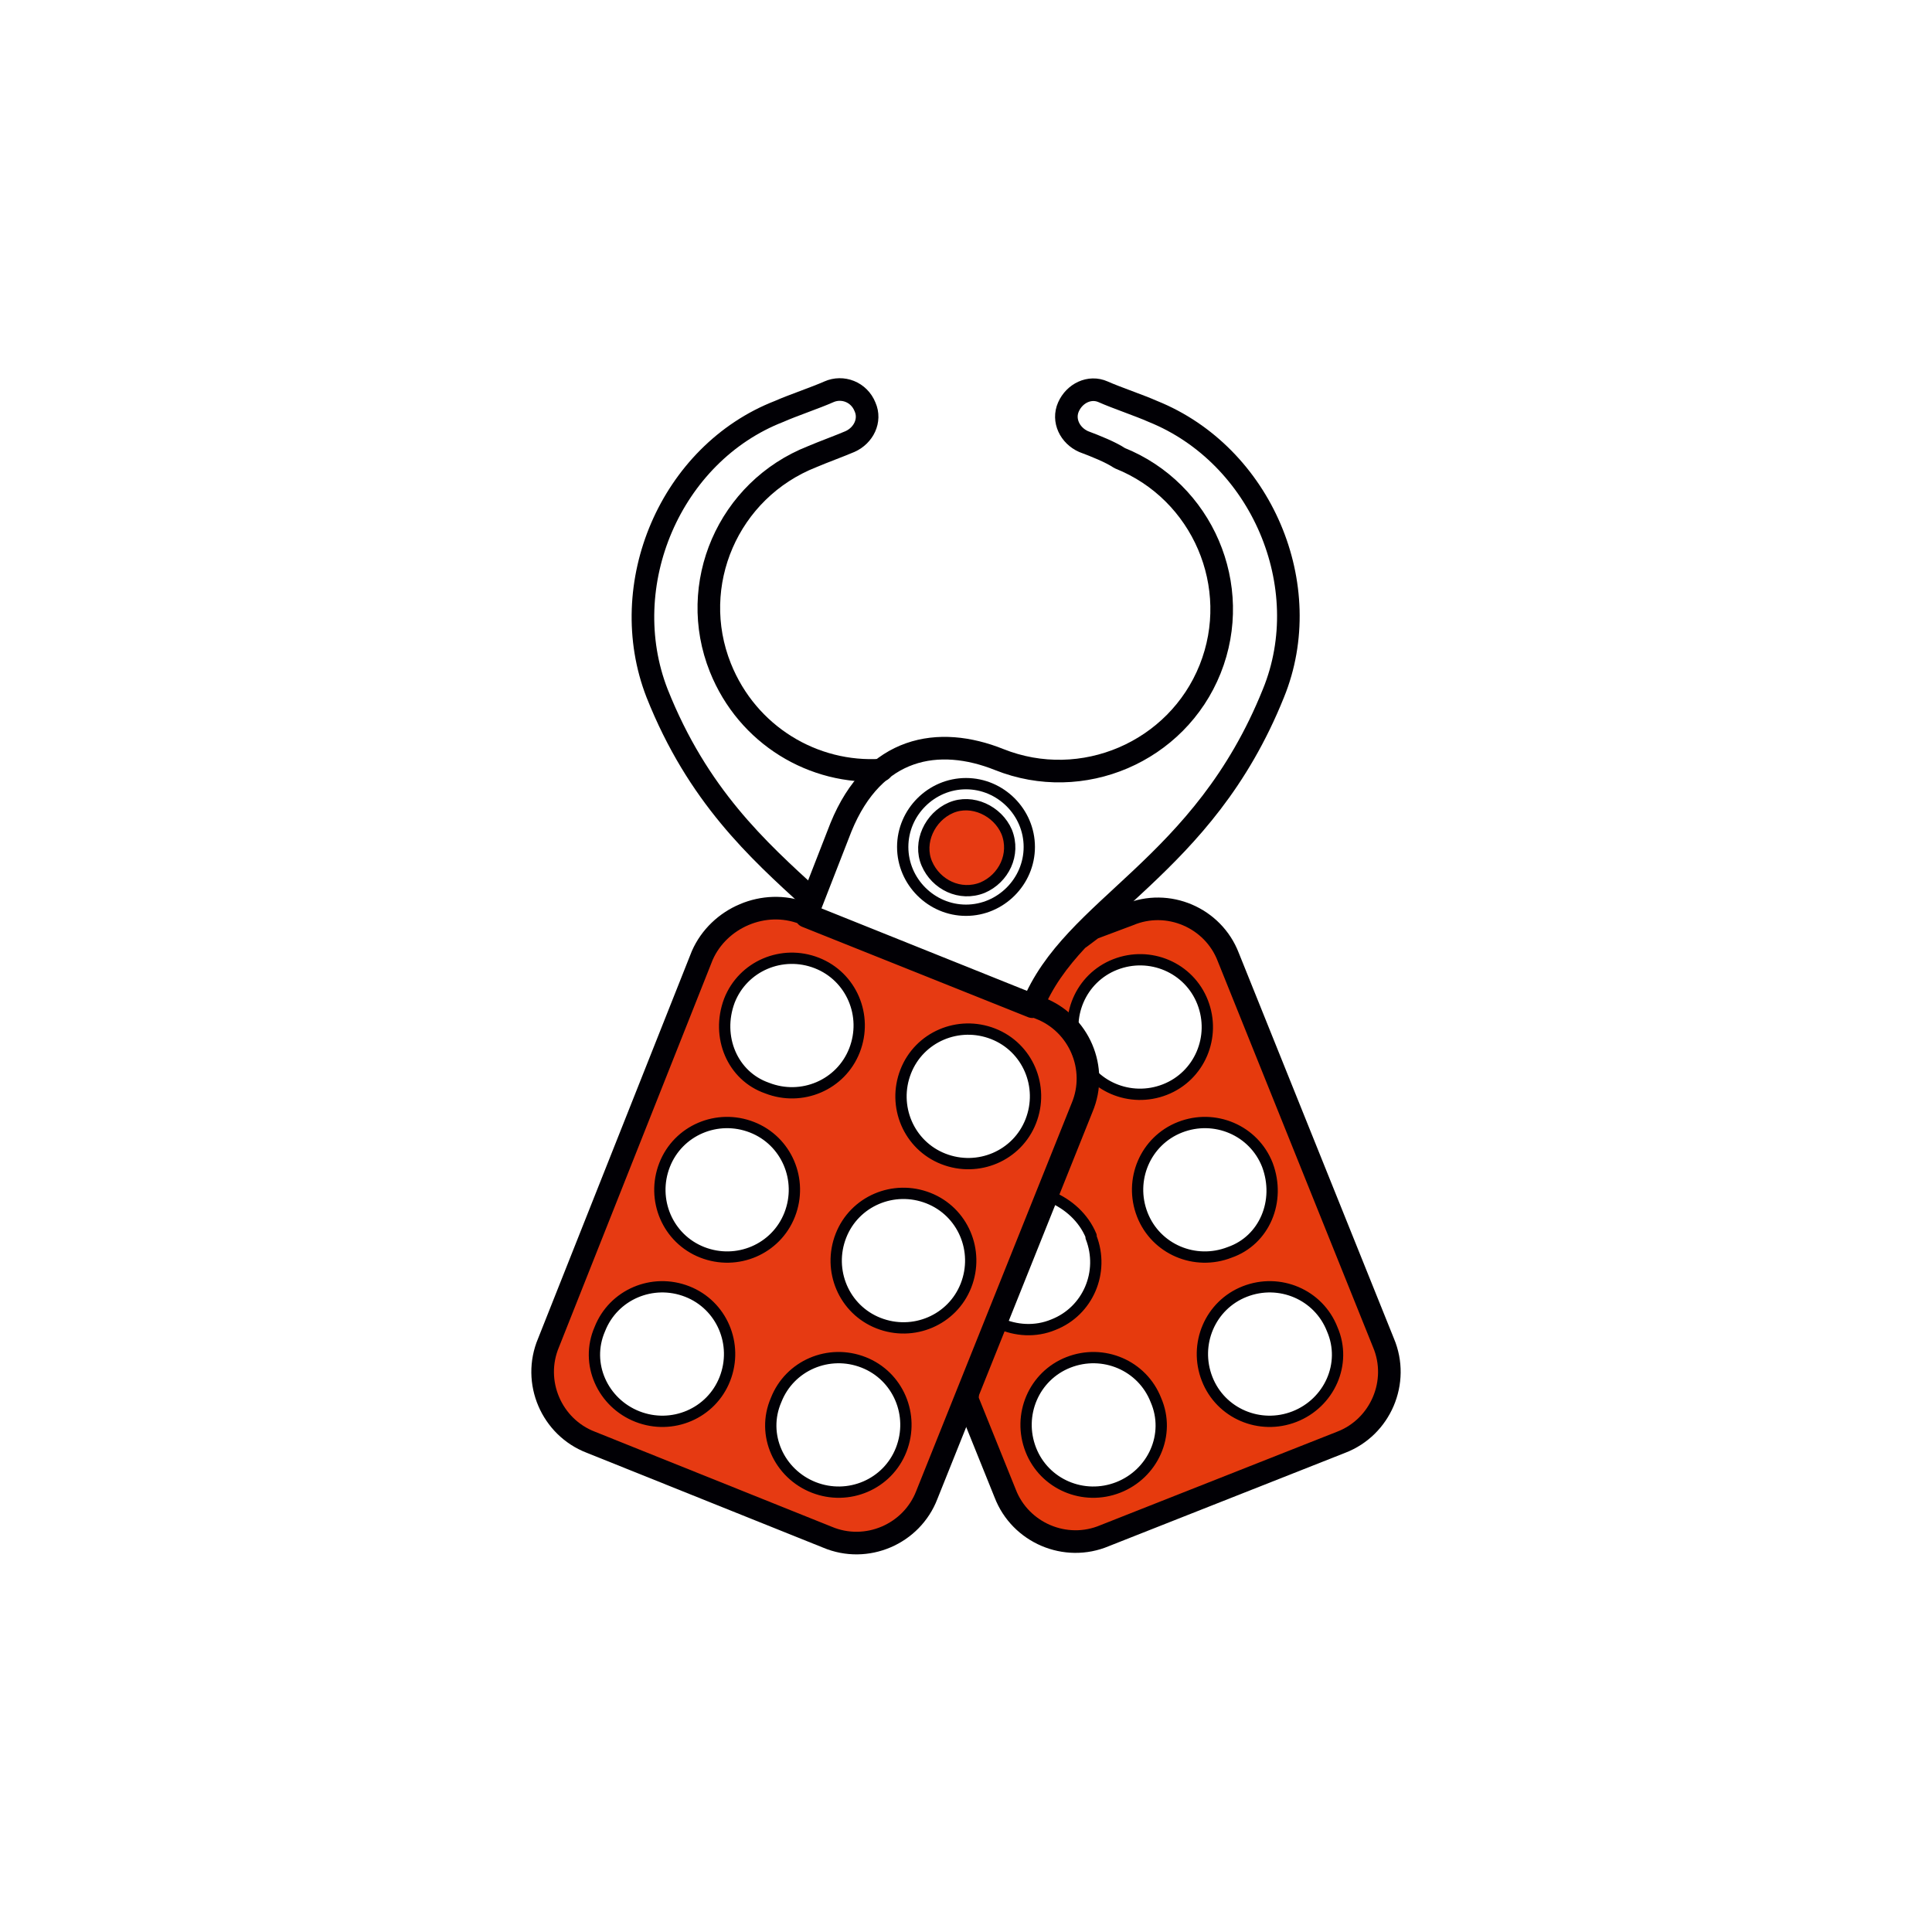 <?xml version="1.0" encoding="utf-8"?>
<!-- Generator: Adobe Illustrator 23.0.1, SVG Export Plug-In . SVG Version: 6.00 Build 0)  -->
<svg version="1.1" id="Слой_1" xmlns="http://www.w3.org/2000/svg" xmlns:xlink="http://www.w3.org/1999/xlink" x="0px" y="0px"
	 viewBox="0 0 128.2 128.2" style="enable-background:new 0 0 128.2 128.2;" xml:space="preserve">
<style type="text/css">
	.st0{fill-rule:evenodd;clip-rule:evenodd;fill:#E63A12;}
	.st1{fill-rule:evenodd;clip-rule:evenodd;fill:#E63A0D;}
	.st2{fill:none;stroke:#010005;stroke-width:1.5;stroke-linecap:round;stroke-linejoin:round;stroke-miterlimit:22.926;}
	.st3{fill:none;stroke:#010005;stroke-width:0.75;stroke-linecap:round;stroke-linejoin:round;stroke-miterlimit:22.926;}
</style>
<path class="st0" d="M39.8,88.2c0.9-2.3,3.5-3.4,5.8-2.5c2.3,0.9,3.4,3.5,2.5,5.8c-0.9,2.3-3.5,3.4-5.8,2.5
	C40,93.1,38.8,90.5,39.8,88.2L39.8,88.2z M39.3,95.8L55,102c2.6,1,5.6-0.2,6.6-2.8l2.6-6.4l7.7-19.3c0.3-0.8,0.4-1.7,0.3-2.5
	c-0.3-0.3-0.5-0.7-0.7-1.1c-0.2-0.4-0.3-0.8-0.3-1.2c-0.5-0.7-1.3-1.3-2.2-1.7l-0.3-0.1l-15-6l-0.3-0.1c-2.6-1-5.6,0.2-6.6,2.8
	L36.5,89.2C35.4,91.8,36.7,94.7,39.3,95.8L39.3,95.8z M46.6,83.2c-2.3-0.9-3.4-3.5-2.5-5.8c0.9-2.3,3.5-3.4,5.8-2.5
	c2.3,0.9,3.4,3.5,2.5,5.8S48.9,84.1,46.6,83.2L46.6,83.2z M56.8,69.8c-0.9,2.3-3.5,3.4-5.8,2.5c-2.3-0.9-3.4-3.5-2.5-5.8
	c0.9-2.3,3.5-3.4,5.8-2.5C56.6,64.9,57.7,67.5,56.8,69.8L56.8,69.8z M60.1,71.1c0.9-2.3,3.5-3.4,5.8-2.5c2.3,0.9,3.4,3.5,2.5,5.8
	c-0.9,2.3-3.5,3.4-5.8,2.5C60.3,76,59.2,73.4,60.1,71.1L60.1,71.1z M55.8,82c0.9-2.3,3.5-3.4,5.8-2.5c2.3,0.9,3.4,3.5,2.5,5.8
	c-0.9,2.3-3.5,3.4-5.8,2.5C56,86.9,54.9,84.3,55.8,82L55.8,82z M51.5,92.9c0.9-2.3,3.5-3.4,5.8-2.5c2.3,0.9,3.4,3.5,2.5,5.8
	c-0.9,2.3-3.5,3.4-5.8,2.5S50.5,95.2,51.5,92.9z"/>
<path class="st1" d="M70.9,90.3c2.3-0.9,4.9,0.2,5.8,2.5c0.9,2.3-0.2,4.9-2.5,5.8c-2.3,0.9-4.9-0.2-5.8-2.5S68.6,91.3,70.9,90.3
	L70.9,90.3z M73.2,102l15.7-6.2c2.6-1,3.9-4,2.8-6.6L81.5,63.5c-1-2.6-4-3.9-6.6-2.8l-2.4,0.9l-0.8,0.6c-1.3,1.4-2.4,2.8-3.1,4.6
	l0.3,0.1c0.9,0.4,1.6,0.9,2.2,1.7C71,66.6,72.1,64.7,74,64c2.3-0.9,4.9,0.2,5.8,2.5c0.9,2.3-0.2,4.9-2.5,5.8c-1.9,0.8-4,0.1-5.2-1.4
	c0.1,0.8,0,1.7-0.3,2.5l-2.4,5.9c0.1,0,0.3,0,0.3,0.1c1.2,0.4,2.2,1.3,2.7,2.6c0.9,2.3-0.2,4.9-2.5,5.8c-1.2,0.5-2.5,0.4-3.6-0.1
	l-0.2-0.1l-2,5l0,0.3l2.5,6.2C67.7,101.8,70.6,103,73.2,102L73.2,102z M81.6,83.2c-2.3,0.9-4.9-0.2-5.8-2.5
	c-0.9-2.3,0.2-4.9,2.5-5.8c2.3-0.9,4.9,0.2,5.8,2.5S83.9,82.3,81.6,83.2L81.6,83.2z M80.1,91.5c-0.9-2.3,0.2-4.9,2.5-5.8
	c2.3-0.9,4.9,0.2,5.8,2.5c0.9,2.3-0.2,4.9-2.5,5.8C83.6,95,81,93.8,80.1,91.5z"/>
<path class="st0" d="M61.4,57.3c0.6,1.5,2.2,2.2,3.7,1.6s2.2-2.2,1.6-3.7s-2.2-2.2-3.7-1.6S60.9,55.8,61.4,57.3z"/>
<path class="st2" d="M58.5,51.1c-4.5,0.3-8.9-2.3-10.7-6.8c-2.2-5.5,0.5-11.8,6.1-14c0.7-0.3,1.8-0.7,2.5-1c0.9-0.4,1.4-1.4,1-2.3
	C57,26,55.9,25.6,55,26c-0.9,0.4-2.4,0.9-3.3,1.3c-7.2,2.8-10.9,11.5-8.1,18.7c2.7,6.8,6.7,10.4,10.2,13.6 M64.2,92.6l0,0.3l2.5,6.2
	c1,2.6,4,3.9,6.6,2.8l15.7-6.2c2.6-1,3.9-4,2.8-6.6L81.5,63.5c-1-2.6-4-3.9-6.6-2.8l-2.4,0.9l-0.8,0.6"/>
<path class="st2" d="M71.9,29.3c-0.9-0.4-1.4-1.4-1-2.3c0.4-0.9,1.4-1.4,2.3-1c0.9,0.4,2.4,0.9,3.3,1.3c7.2,2.9,10.9,11.6,8,18.7
	c-4.7,11.7-13.3,14.1-16,20.8l-15-6l2.3-5.9c2.2-5.4,6.5-6.1,10.5-4.5c5.5,2.2,11.8-0.5,14-6c2.2-5.5-0.5-11.8-6-14
	C73.7,30,72.7,29.6,71.9,29.3L71.9,29.3z M53.3,60.6L69,66.9c2.6,1,3.9,4,2.8,6.6L61.5,99.2c-1,2.6-4,3.9-6.6,2.8l-15.7-6.3
	c-2.6-1-3.9-4-2.8-6.6l10.2-25.7C47.7,60.9,50.7,59.6,53.3,60.6z"/>
<path class="st3" d="M84.1,77.3c-0.9-2.3-3.5-3.4-5.8-2.5c-2.3,0.9-3.4,3.5-2.5,5.8c0.9,2.3,3.5,3.4,5.8,2.5
	C83.9,82.3,85,79.7,84.1,77.3 M72.4,82c-0.5-1.2-1.5-2.1-2.7-2.6c-0.1,0-0.5-0.1-0.5-0.1 M66,87.6c0,0,0.3,0.1,0.3,0.2
	c1.1,0.5,2.4,0.6,3.6,0.1c2.3-0.9,3.4-3.5,2.5-5.8 M88.4,88.2c-0.9-2.3-3.5-3.4-5.8-2.5c-2.3,0.9-3.4,3.5-2.5,5.8
	c0.9,2.3,3.5,3.4,5.8,2.5C88.2,93.1,89.4,90.5,88.4,88.2 M48.4,66.4c0.9-2.3,3.5-3.4,5.8-2.5c2.3,0.9,3.4,3.5,2.5,5.8
	c-0.9,2.3-3.5,3.4-5.8,2.5C48.6,71.4,47.5,68.8,48.4,66.4 M65.2,58.9c-1.5,0.6-3.1-0.2-3.7-1.6s0.2-3.1,1.6-3.7s3.1,0.2,3.7,1.6
	C67.4,56.7,66.6,58.3,65.2,58.9 M60.1,71.1c0.9-2.3,3.5-3.4,5.8-2.5c2.3,0.9,3.4,3.5,2.5,5.8c-0.9,2.3-3.5,3.4-5.8,2.5
	C60.3,76,59.2,73.4,60.1,71.1 M44.1,77.3c0.9-2.3,3.5-3.4,5.8-2.5c2.3,0.9,3.4,3.5,2.5,5.8c-0.9,2.3-3.5,3.4-5.8,2.5
	S43.2,79.6,44.1,77.3 M55.8,82c0.9-2.3,3.5-3.4,5.8-2.5c2.3,0.9,3.4,3.5,2.5,5.8c-0.9,2.3-3.5,3.4-5.8,2.5
	C56,86.9,54.9,84.3,55.8,82 M39.8,88.2c0.9-2.3,3.5-3.4,5.8-2.5c2.3,0.9,3.4,3.5,2.5,5.8c-0.9,2.3-3.5,3.4-5.8,2.5
	C40,93.1,38.8,90.5,39.8,88.2 M51.5,92.9c0.9-2.3,3.5-3.4,5.8-2.5c2.3,0.9,3.4,3.5,2.5,5.8c-0.9,2.3-3.5,3.4-5.8,2.5
	S50.5,95.2,51.5,92.9 M59.9,56.2c0-2.3,1.9-4.2,4.2-4.2c2.3,0,4.2,1.9,4.2,4.2c0,2.3-1.9,4.2-4.2,4.2C61.8,60.4,59.9,58.5,59.9,56.2
	 M79.8,66.5c-0.9-2.3-3.5-3.4-5.8-2.5c-2.3,0.9-3.4,3.5-2.5,5.8c0.9,2.3,3.5,3.4,5.8,2.5C79.6,71.4,80.7,68.8,79.8,66.5 M76.7,92.9
	c-0.9-2.3-3.5-3.4-5.8-2.5s-3.4,3.5-2.5,5.8c0.9,2.3,3.5,3.4,5.8,2.5C76.5,97.8,77.7,95.2,76.7,92.9"/>
</svg>
